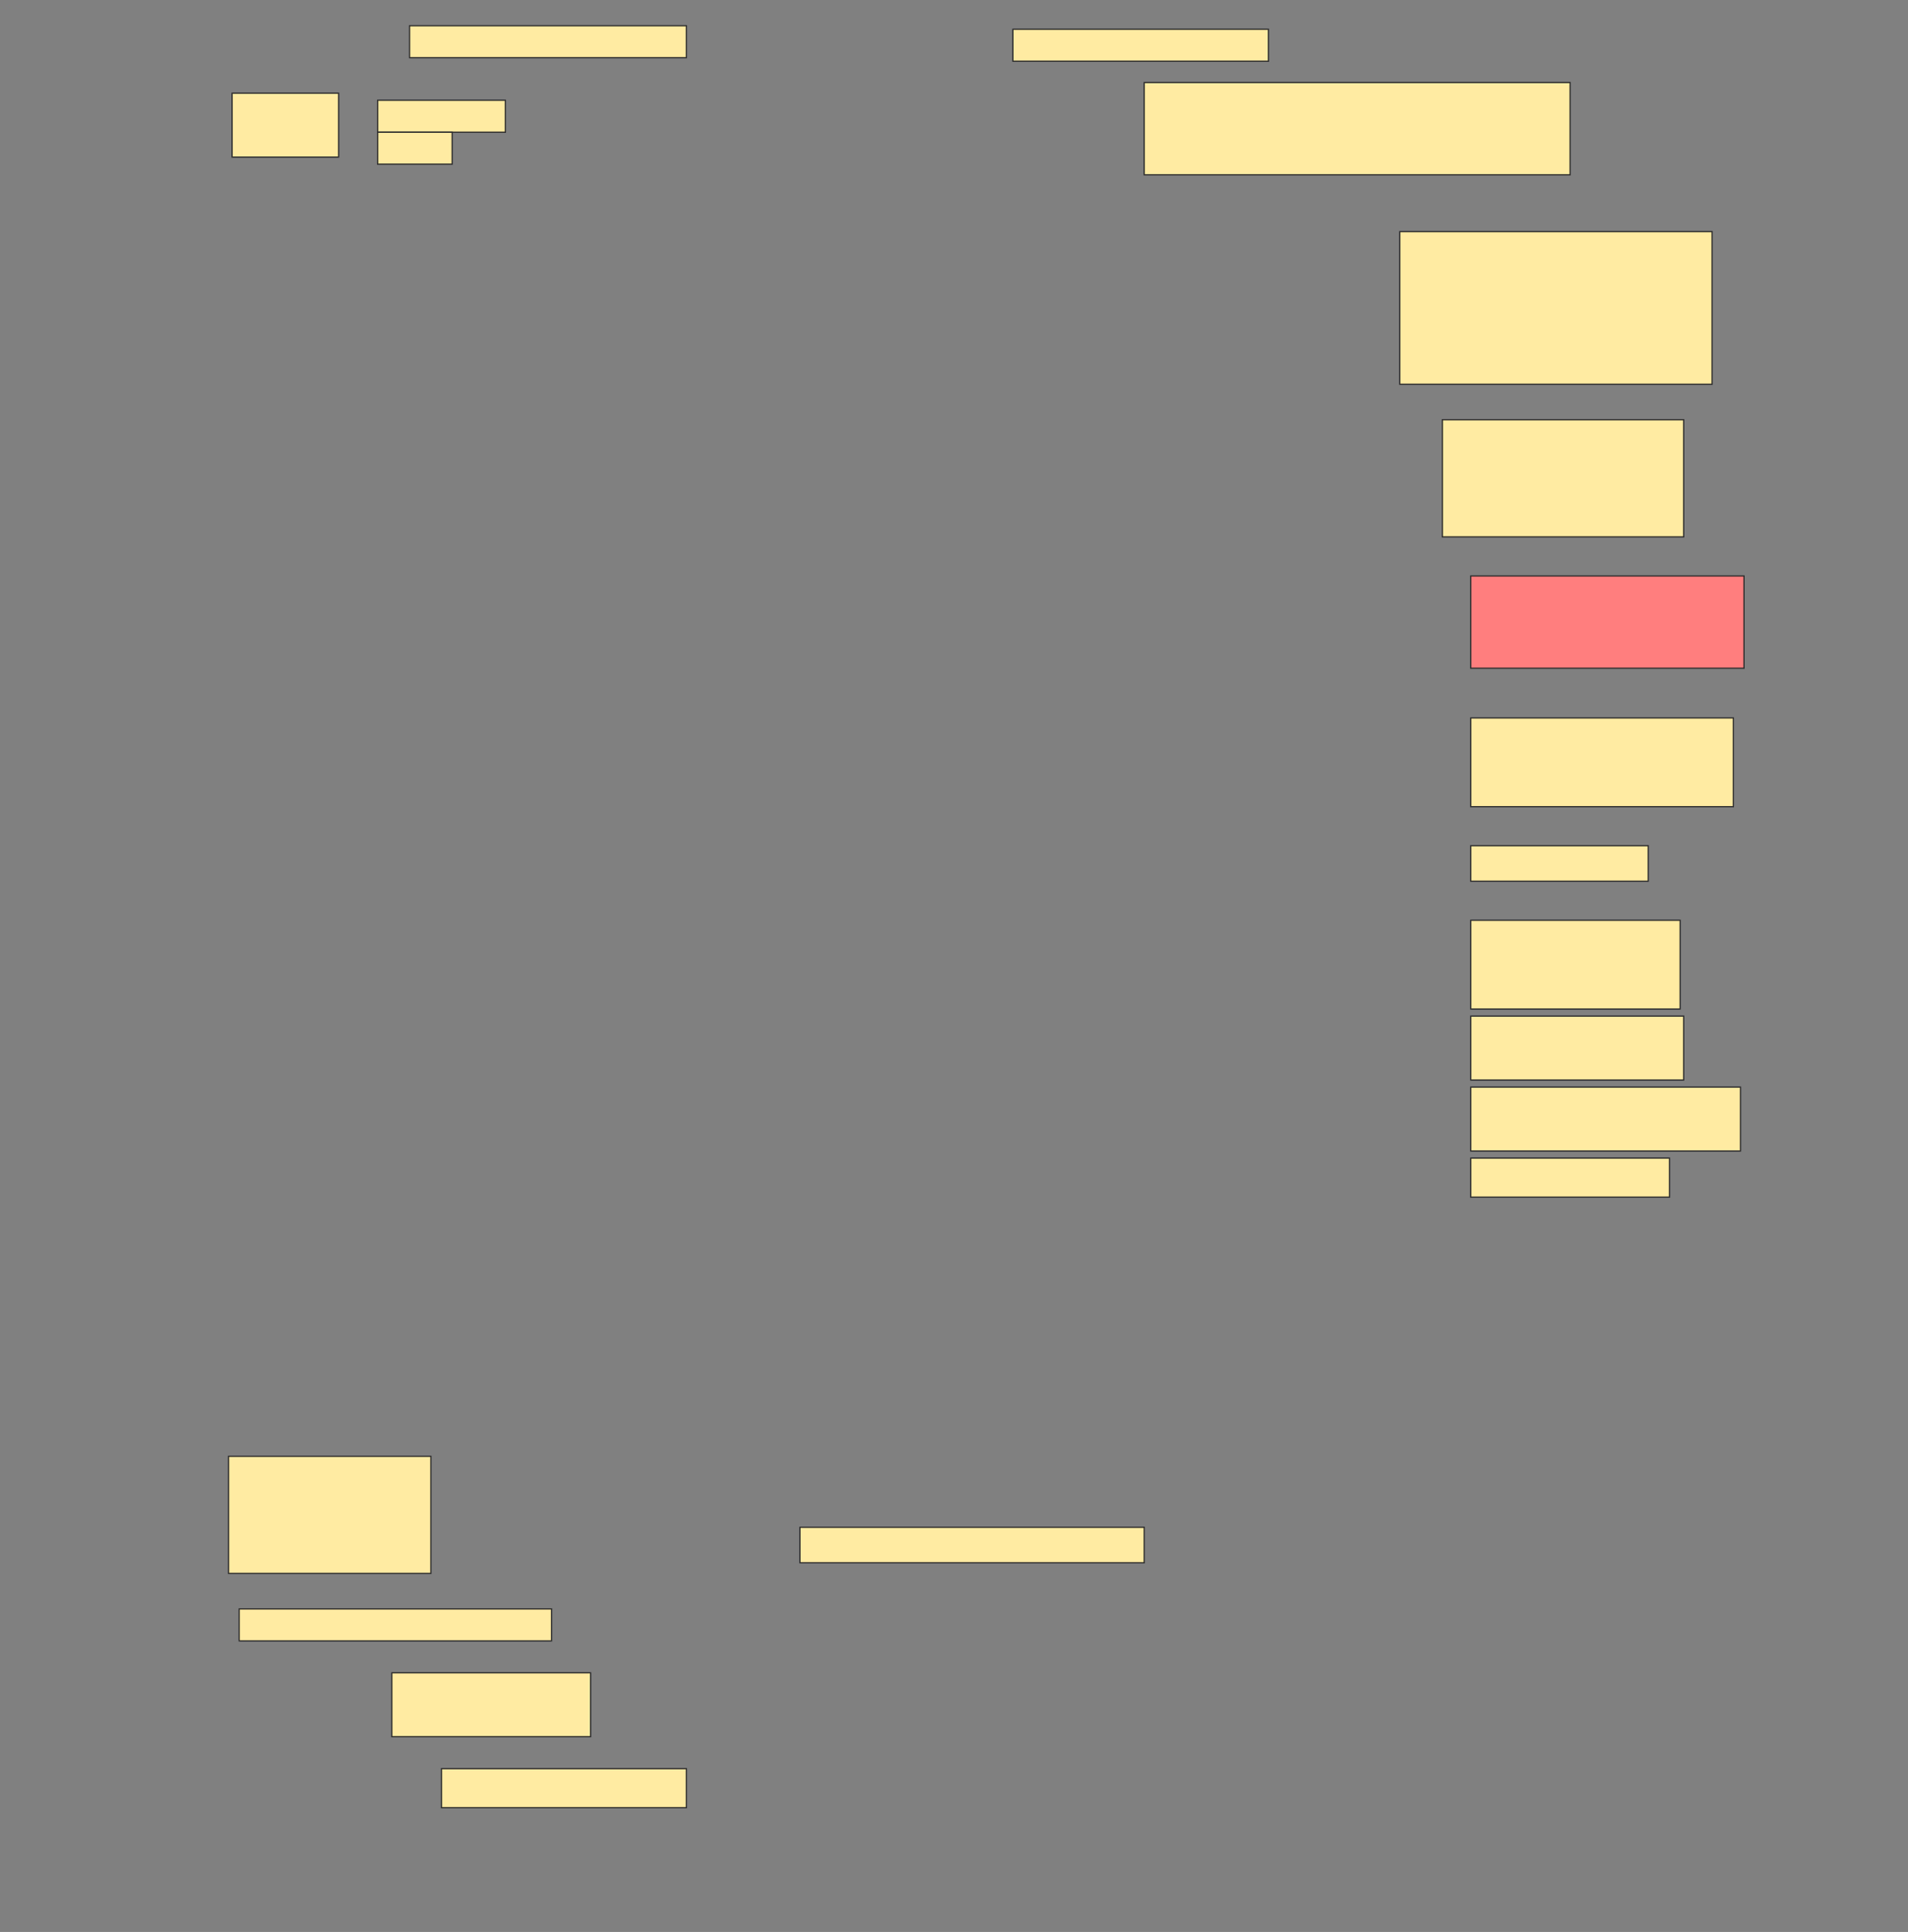 <svg height="1555" width="1536" xmlns="http://www.w3.org/2000/svg">
 <rect width="100%" height="100%" fill="#808080" stroke="none"/>
 <!-- Created with Image Occlusion Enhanced -->
 <g>
  <title>Labels</title>
 </g>
 <g>
  <title>Masks</title>
  <rect fill="#FFEBA2" height="25.714" id="b874d82911244318960bc7c5c92a1bee-ao-1" stroke="#2D2D2D" width="222.857" x="329.714" y="20.714"/>
  <rect fill="#FFEBA2" height="25.714" id="b874d82911244318960bc7c5c92a1bee-ao-2" stroke="#2D2D2D" width="205.714" x="815.429" y="23.571"/>
  <g id="b874d82911244318960bc7c5c92a1bee-ao-3">
   <rect fill="#FFEBA2" height="51.429" stroke="#2D2D2D" width="85.714" x="186.857" y="75"/>
   <rect fill="#FFEBA2" height="25.714" stroke="#2D2D2D" width="102.857" x="304" y="80.714"/>
   <rect fill="#FFEBA2" height="25.714" stroke="#2D2D2D" stroke-dasharray="null" stroke-linecap="null" stroke-linejoin="null" width="60" x="304" y="106.429"/>
  </g>
  <rect fill="#FFEBA2" height="74.286" id="b874d82911244318960bc7c5c92a1bee-ao-4" stroke="#2D2D2D" stroke-dasharray="null" stroke-linecap="null" stroke-linejoin="null" width="342.857" x="921.143" y="66.429"/>
  <rect fill="#FFEBA2" height="122.857" id="b874d82911244318960bc7c5c92a1bee-ao-5" stroke="#2D2D2D" stroke-dasharray="null" stroke-linecap="null" stroke-linejoin="null" width="251.429" x="1126.857" y="186.429"/>
  <rect fill="#FFEBA2" height="94.286" id="b874d82911244318960bc7c5c92a1bee-ao-6" stroke="#2D2D2D" stroke-dasharray="null" stroke-linecap="null" stroke-linejoin="null" width="194.286" x="1161.143" y="337.857"/>
  <rect class="qshape" fill="#FF7E7E" height="74.286" id="b874d82911244318960bc7c5c92a1bee-ao-7" stroke="#2D2D2D" stroke-dasharray="null" stroke-linecap="null" stroke-linejoin="null" width="220" x="1184" y="463.571"/>
  <rect fill="#FFEBA2" height="71.429" id="b874d82911244318960bc7c5c92a1bee-ao-8" stroke="#2D2D2D" stroke-dasharray="null" stroke-linecap="null" stroke-linejoin="null" width="211.429" x="1184" y="577.857"/>
  <rect fill="#FFEBA2" height="28.571" id="b874d82911244318960bc7c5c92a1bee-ao-9" stroke="#2D2D2D" stroke-dasharray="null" stroke-linecap="null" stroke-linejoin="null" width="142.857" x="1184" y="680.714"/>
  <rect fill="#FFEBA2" height="71.429" id="b874d82911244318960bc7c5c92a1bee-ao-10" stroke="#2D2D2D" stroke-dasharray="null" stroke-linecap="null" stroke-linejoin="null" width="168.571" x="1184" y="740.714"/>
  <rect fill="#FFEBA2" height="51.429" id="b874d82911244318960bc7c5c92a1bee-ao-11" stroke="#2D2D2D" stroke-dasharray="null" stroke-linecap="null" stroke-linejoin="null" width="171.429" x="1184" y="817.857"/>
  <rect fill="#FFEBA2" height="51.429" id="b874d82911244318960bc7c5c92a1bee-ao-12" stroke="#2D2D2D" stroke-dasharray="null" stroke-linecap="null" stroke-linejoin="null" width="217.143" x="1184" y="875"/>
  <rect fill="#FFEBA2" height="31.429" id="b874d82911244318960bc7c5c92a1bee-ao-13" stroke="#2D2D2D" stroke-dasharray="null" stroke-linecap="null" stroke-linejoin="null" width="160" x="1184" y="932.143"/>
  <rect fill="#FFEBA2" height="94.286" id="b874d82911244318960bc7c5c92a1bee-ao-14" stroke="#2D2D2D" stroke-dasharray="null" stroke-linecap="null" stroke-linejoin="null" width="162.857" x="184" y="1172.143"/>
  <rect fill="#FFEBA2" height="28.571" id="b874d82911244318960bc7c5c92a1bee-ao-15" stroke="#2D2D2D" stroke-dasharray="null" stroke-linecap="null" stroke-linejoin="null" width="277.143" x="644" y="1229.286"/>
  <rect fill="#FFEBA2" height="25.714" id="b874d82911244318960bc7c5c92a1bee-ao-16" stroke="#2D2D2D" stroke-dasharray="null" stroke-linecap="null" stroke-linejoin="null" width="251.429" x="192.572" y="1295"/>
  <rect fill="#FFEBA2" height="51.429" id="b874d82911244318960bc7c5c92a1bee-ao-17" stroke="#2D2D2D" stroke-dasharray="null" stroke-linecap="null" stroke-linejoin="null" width="160" x="315.429" y="1346.429"/>
  <rect fill="#FFEBA2" height="31.429" id="b874d82911244318960bc7c5c92a1bee-ao-18" stroke="#2D2D2D" stroke-dasharray="null" stroke-linecap="null" stroke-linejoin="null" width="197.143" x="355.429" y="1423.571"/>
 </g>
</svg>